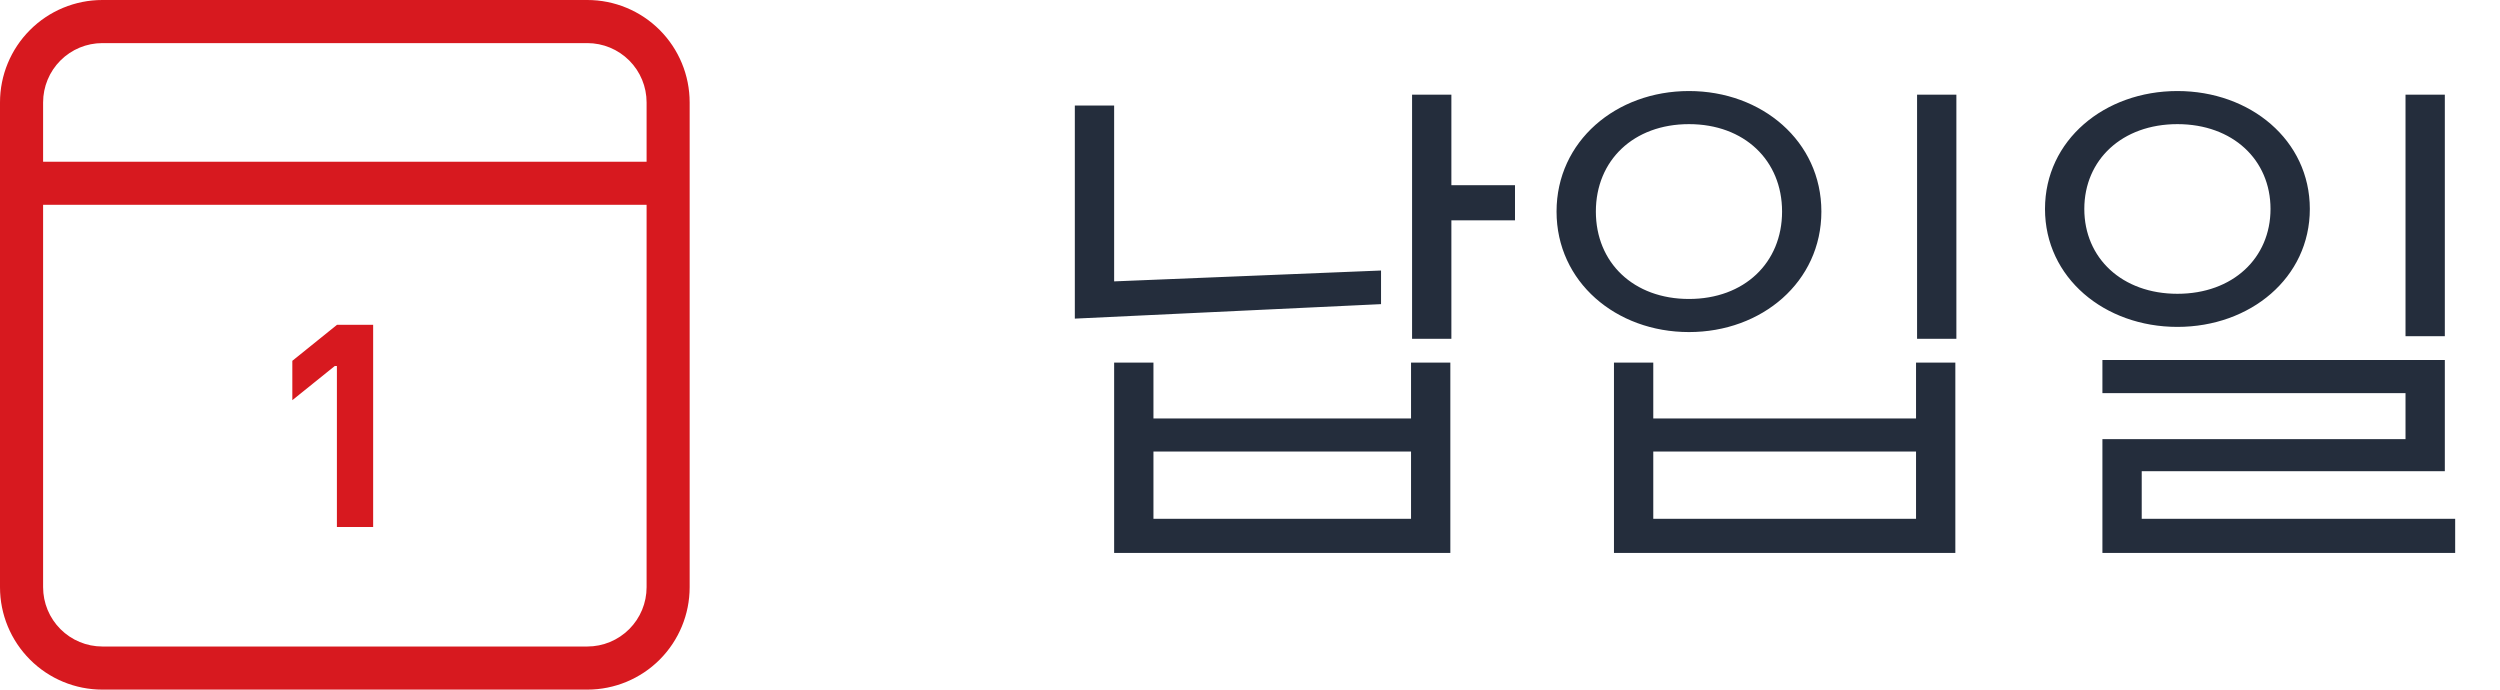 <svg width="58" height="16" viewBox="0 0 58 16" fill="none" xmlns="http://www.w3.org/2000/svg">
<g clip-path="url(#clip0_182_61)">
<path fill-rule="evenodd" clip-rule="evenodd" d="M1.403 1.403C1.661 1.145 2.01 1 2.375 1H13.626C13.99 1 14.34 1.145 14.598 1.403C14.856 1.661 15.001 2.011 15.001 2.376V3.752H1V2.376C1 2.011 1.145 1.661 1.403 1.403ZM16 2.376V4.252V13.623C16 14.253 15.75 14.857 15.305 15.303C14.86 15.749 14.255 15.999 13.626 15.999H2.375C1.745 15.999 1.141 15.749 0.696 15.303C0.25 14.857 0 14.253 0 13.623V2.376C0 1.746 0.25 1.142 0.696 0.696C1.141 0.25 1.745 0 2.375 0H13.626C14.255 0 14.86 0.25 15.305 0.696C15.75 1.142 16 1.746 16 2.376ZM1 4.752H15.001V13.623C15.001 13.988 14.856 14.338 14.598 14.596C14.34 14.854 13.99 14.999 13.626 14.999H2.375C2.01 14.999 1.661 14.854 1.403 14.596C1.145 14.338 1 13.988 1 13.623V4.752ZM7.816 8.491V12.226H8.657V7.535H7.819L6.782 8.371V9.284L7.767 8.491H7.816Z" fill="#D7191F"/>
</g>
<path d="M33.672 7.86V5.112H35.148V4.296H33.672V2.196H32.76V7.86H33.672ZM32.736 8.412V9.708H26.76V8.412H25.848V12.828H33.648V8.412H32.736ZM26.76 12.036V10.476H32.736V12.036H26.76ZM24.936 2.448V7.392L32.04 7.056V6.276L25.848 6.528V2.448H24.936ZM45.388 7.86V2.196H44.476V7.86H45.388ZM44.452 8.412V9.708H38.356V8.412H37.444V12.828H45.364V8.412H44.452ZM38.356 12.036V10.476H44.452V12.036H38.356ZM39.184 2.112C37.492 2.112 36.112 3.276 36.112 4.908C36.112 6.54 37.492 7.704 39.184 7.704C40.876 7.704 42.256 6.54 42.256 4.908C42.256 3.276 40.876 2.112 39.184 2.112ZM39.184 6.936C37.9 6.936 37.024 6.096 37.024 4.908C37.024 3.72 37.9 2.88 39.184 2.88C40.468 2.88 41.344 3.72 41.344 4.908C41.344 6.096 40.468 6.936 39.184 6.936ZM56.72 7.8V2.196H55.808V7.8H56.72ZM56.96 12.828V12.036H49.688V10.932H56.72V8.352H48.776V9.12H55.808V10.188H48.776V12.828H56.96ZM50.516 2.112C48.824 2.112 47.444 3.252 47.444 4.848C47.444 6.444 48.824 7.584 50.516 7.584C52.208 7.584 53.588 6.444 53.588 4.848C53.588 3.252 52.208 2.112 50.516 2.112ZM50.516 6.816C49.232 6.816 48.356 5.988 48.356 4.848C48.356 3.708 49.232 2.88 50.516 2.88C51.8 2.88 52.676 3.708 52.676 4.848C52.676 5.988 51.8 6.816 50.516 6.816Z" fill="#242D3C"/>
<defs>
<clipPath id="clip0_182_61">
<rect width="16" height="16" fill="white"/>
</clipPath>
</defs>
</svg>

